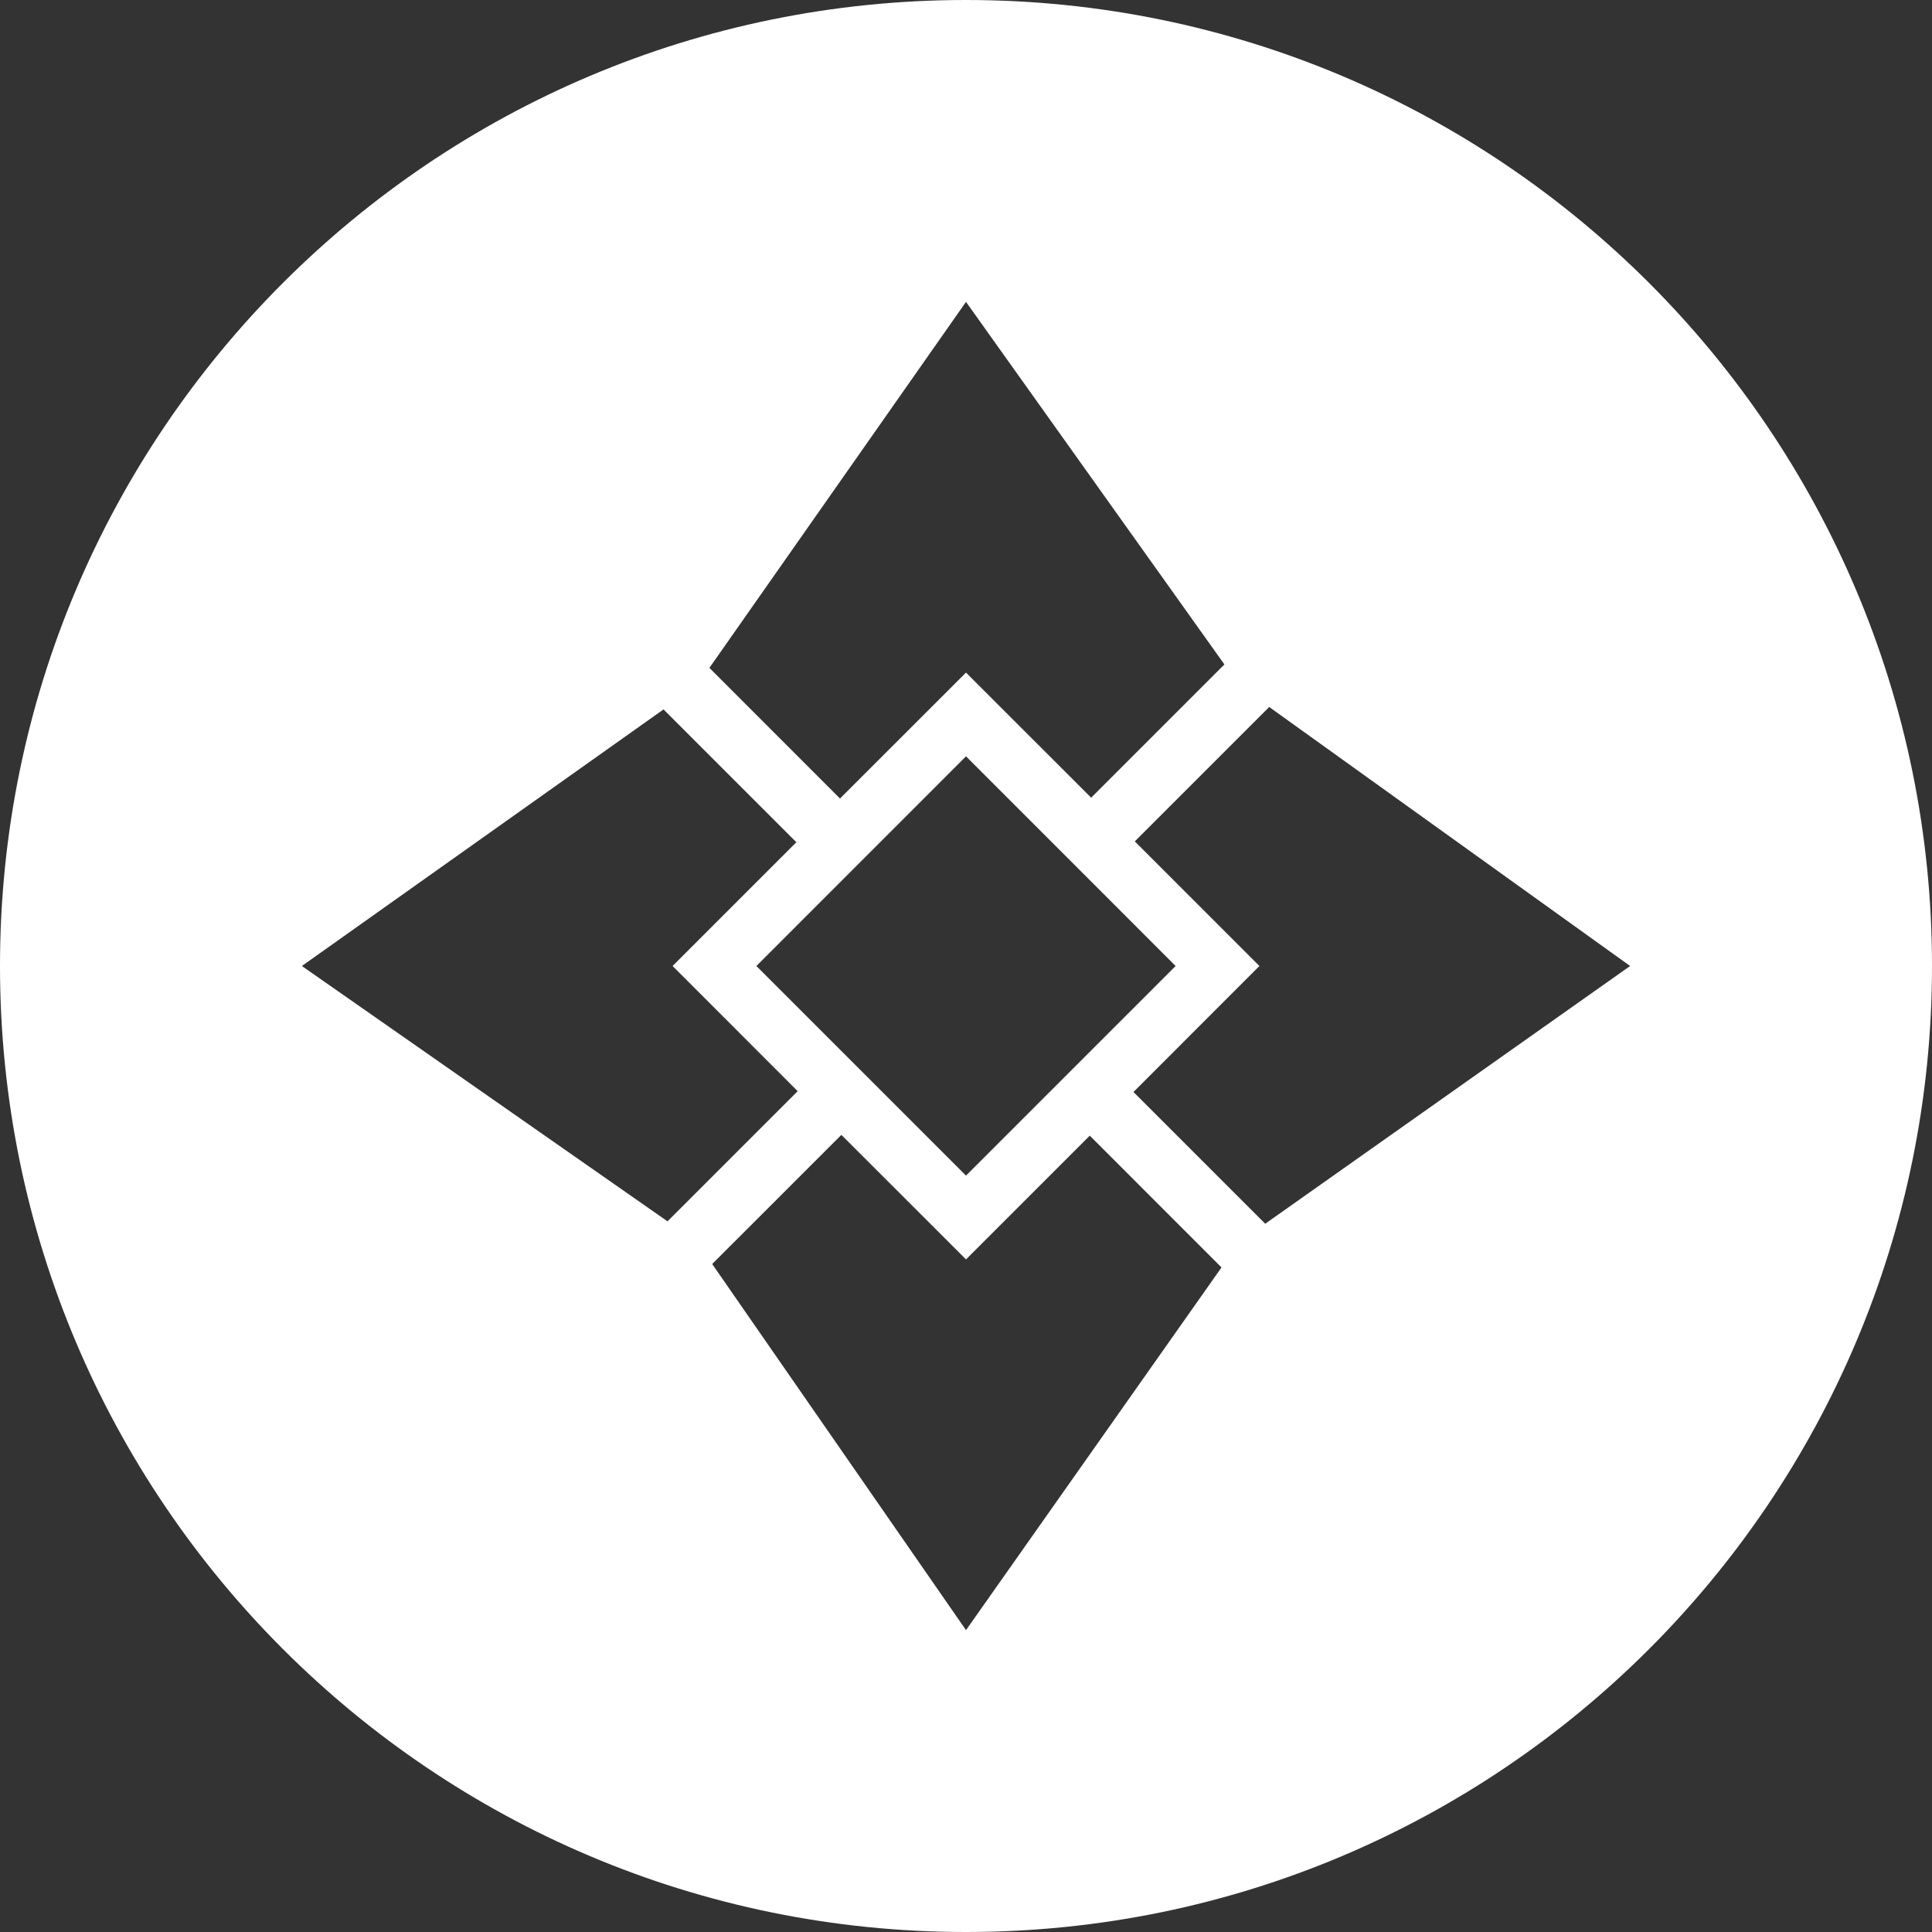 <!-- Generated by IcoMoon.io -->
<svg version="1.1" xmlns="http://www.w3.org/2000/svg" width="32" height="32" viewBox="0 0 32 32">
<rect x="0" y="0" width="32" height="32" fill="#333333" stroke="none"/>
<title>ella</title>
<path fill="#fff" d="M16 32c-8.837 0-16-7.163-16-16s7.163-16 16-16 16 7.163 16 16-7.163 16-16 16zM18.073 13.212l2.207-2.207-4.28-6.005-4.25 6.062 2.163 2.164 2.087-2.086zM13.19 13.95l-2.2-2.2-5.99 4.25 6.056 4.229 2.156-2.156-2.072-2.073zM18.774 18.087l2.182 2.182 6.044-4.269-5.978-4.29-2.226 2.226 2.064 2.064zM13.936 18.797l-2.14 2.139 4.204 6.064 4.232-6.007-2.182-2.183-2.050 2.050zM16 12.527l-3.472 3.473 3.472 3.472 3.472-3.472z"></path>
</svg>
